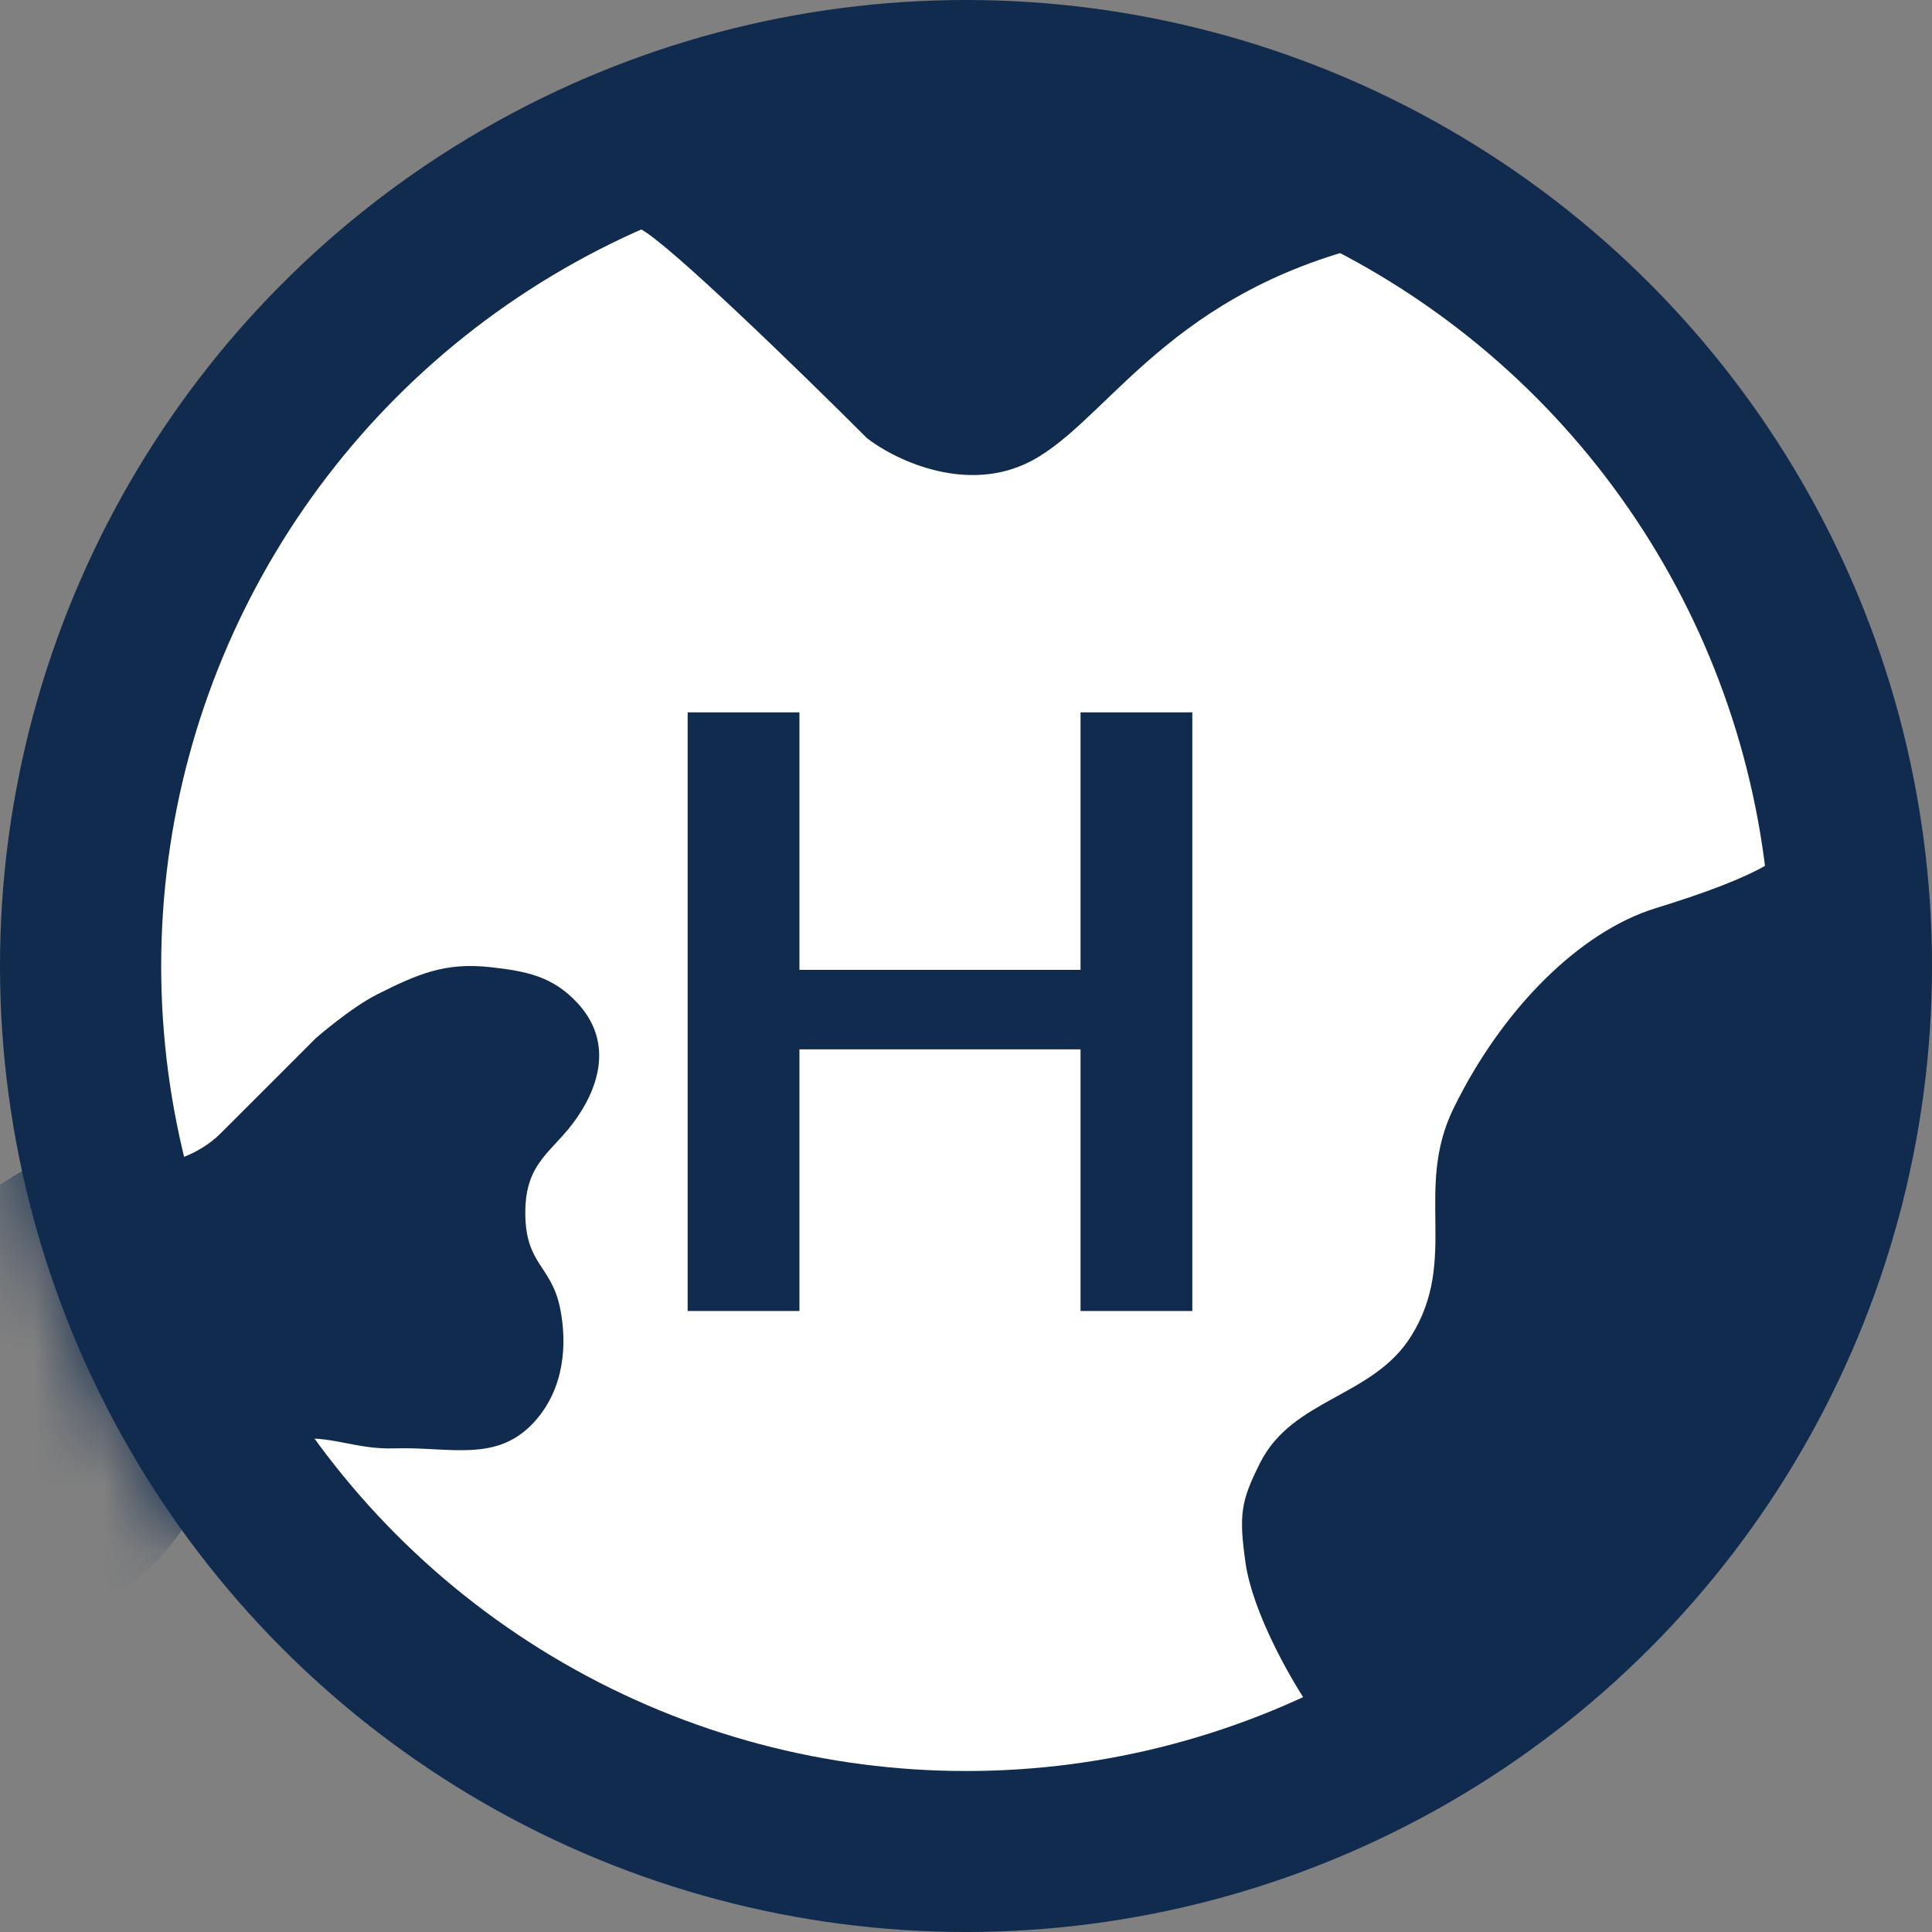 <svg width="28" height="28" viewBox="0 0 28 28" fill="none" xmlns="http://www.w3.org/2000/svg">
<rect x="0" y="0" width="28" height="28" fill="#808080" stroke="none"/>
<circle cx="14" cy="14" r="14" fill="#102B4E"/>
<circle cx="14.003" cy="14" r="11.667" fill="white"/>
<mask id="mask0_1447_20290" style="mask-type:alpha" maskUnits="userSpaceOnUse" x="0" y="0" width="28" height="28">
<circle cx="14" cy="14" r="14" fill="#9EB4AF"/>
</mask>
<g mask="url(#mask0_1447_20290)">
<path d="M1.415 23.141C0.357 23.407 1.108 21.711 0.333 22.416L-2 19.616V18.841C-1.115 17.955 0.833 16.285 1.542 16.69C2.25 17.095 2.933 16.69 3.186 16.437L4.072 15.552L4.577 15.046C4.577 15.046 5.083 14.605 5.463 14.413C6.052 14.117 6.446 13.945 7.1 14.016C7.634 14.075 8.011 14.149 8.372 14.54C8.839 15.046 8.733 15.65 8.372 16.184C8.026 16.697 7.613 16.817 7.613 17.576C7.613 18.334 7.993 18.334 8.119 18.967C8.22 19.473 8.185 20.125 7.74 20.611C7.197 21.204 6.52 20.966 5.716 20.991C5.121 21.009 4.787 20.782 4.198 20.864C2.807 21.059 2.777 22.799 1.415 23.141Z" fill="#102B4E"/>
</g>
<path d="M18.051 22.649C18.152 23.357 18.683 24.293 18.936 24.673L19.316 25.179L20.707 23.914L23.743 20.752L26.146 16.831L26.779 13.162L26.146 11.265L25.387 10L25.64 11.518C25.64 11.897 27.131 12.198 23.996 13.162C22.898 13.5 21.771 14.618 21.064 16.067C20.491 17.242 21.144 18.249 20.454 19.36C19.9 20.253 18.735 20.262 18.263 21.2C17.989 21.746 17.95 21.941 18.051 22.649Z" fill="#102B4E"/>
<path d="M9.277 3.316C8.872 3.113 7.59 2.978 7 2.936L10.415 2.304C14.842 1.298 21.716 3.071 19.776 3.569C16.8 4.331 15.981 6.225 14.842 6.731C13.932 7.136 12.945 6.647 12.566 6.351C11.638 5.424 9.682 3.518 9.277 3.316Z" fill="#102B4E"/>
<path d="M17.28 10.324V19H15.66V15.208H11.586V19H9.966V10.324H11.586V14.056H15.66V10.324H17.28Z" fill="#102B4E"/>
</svg>
